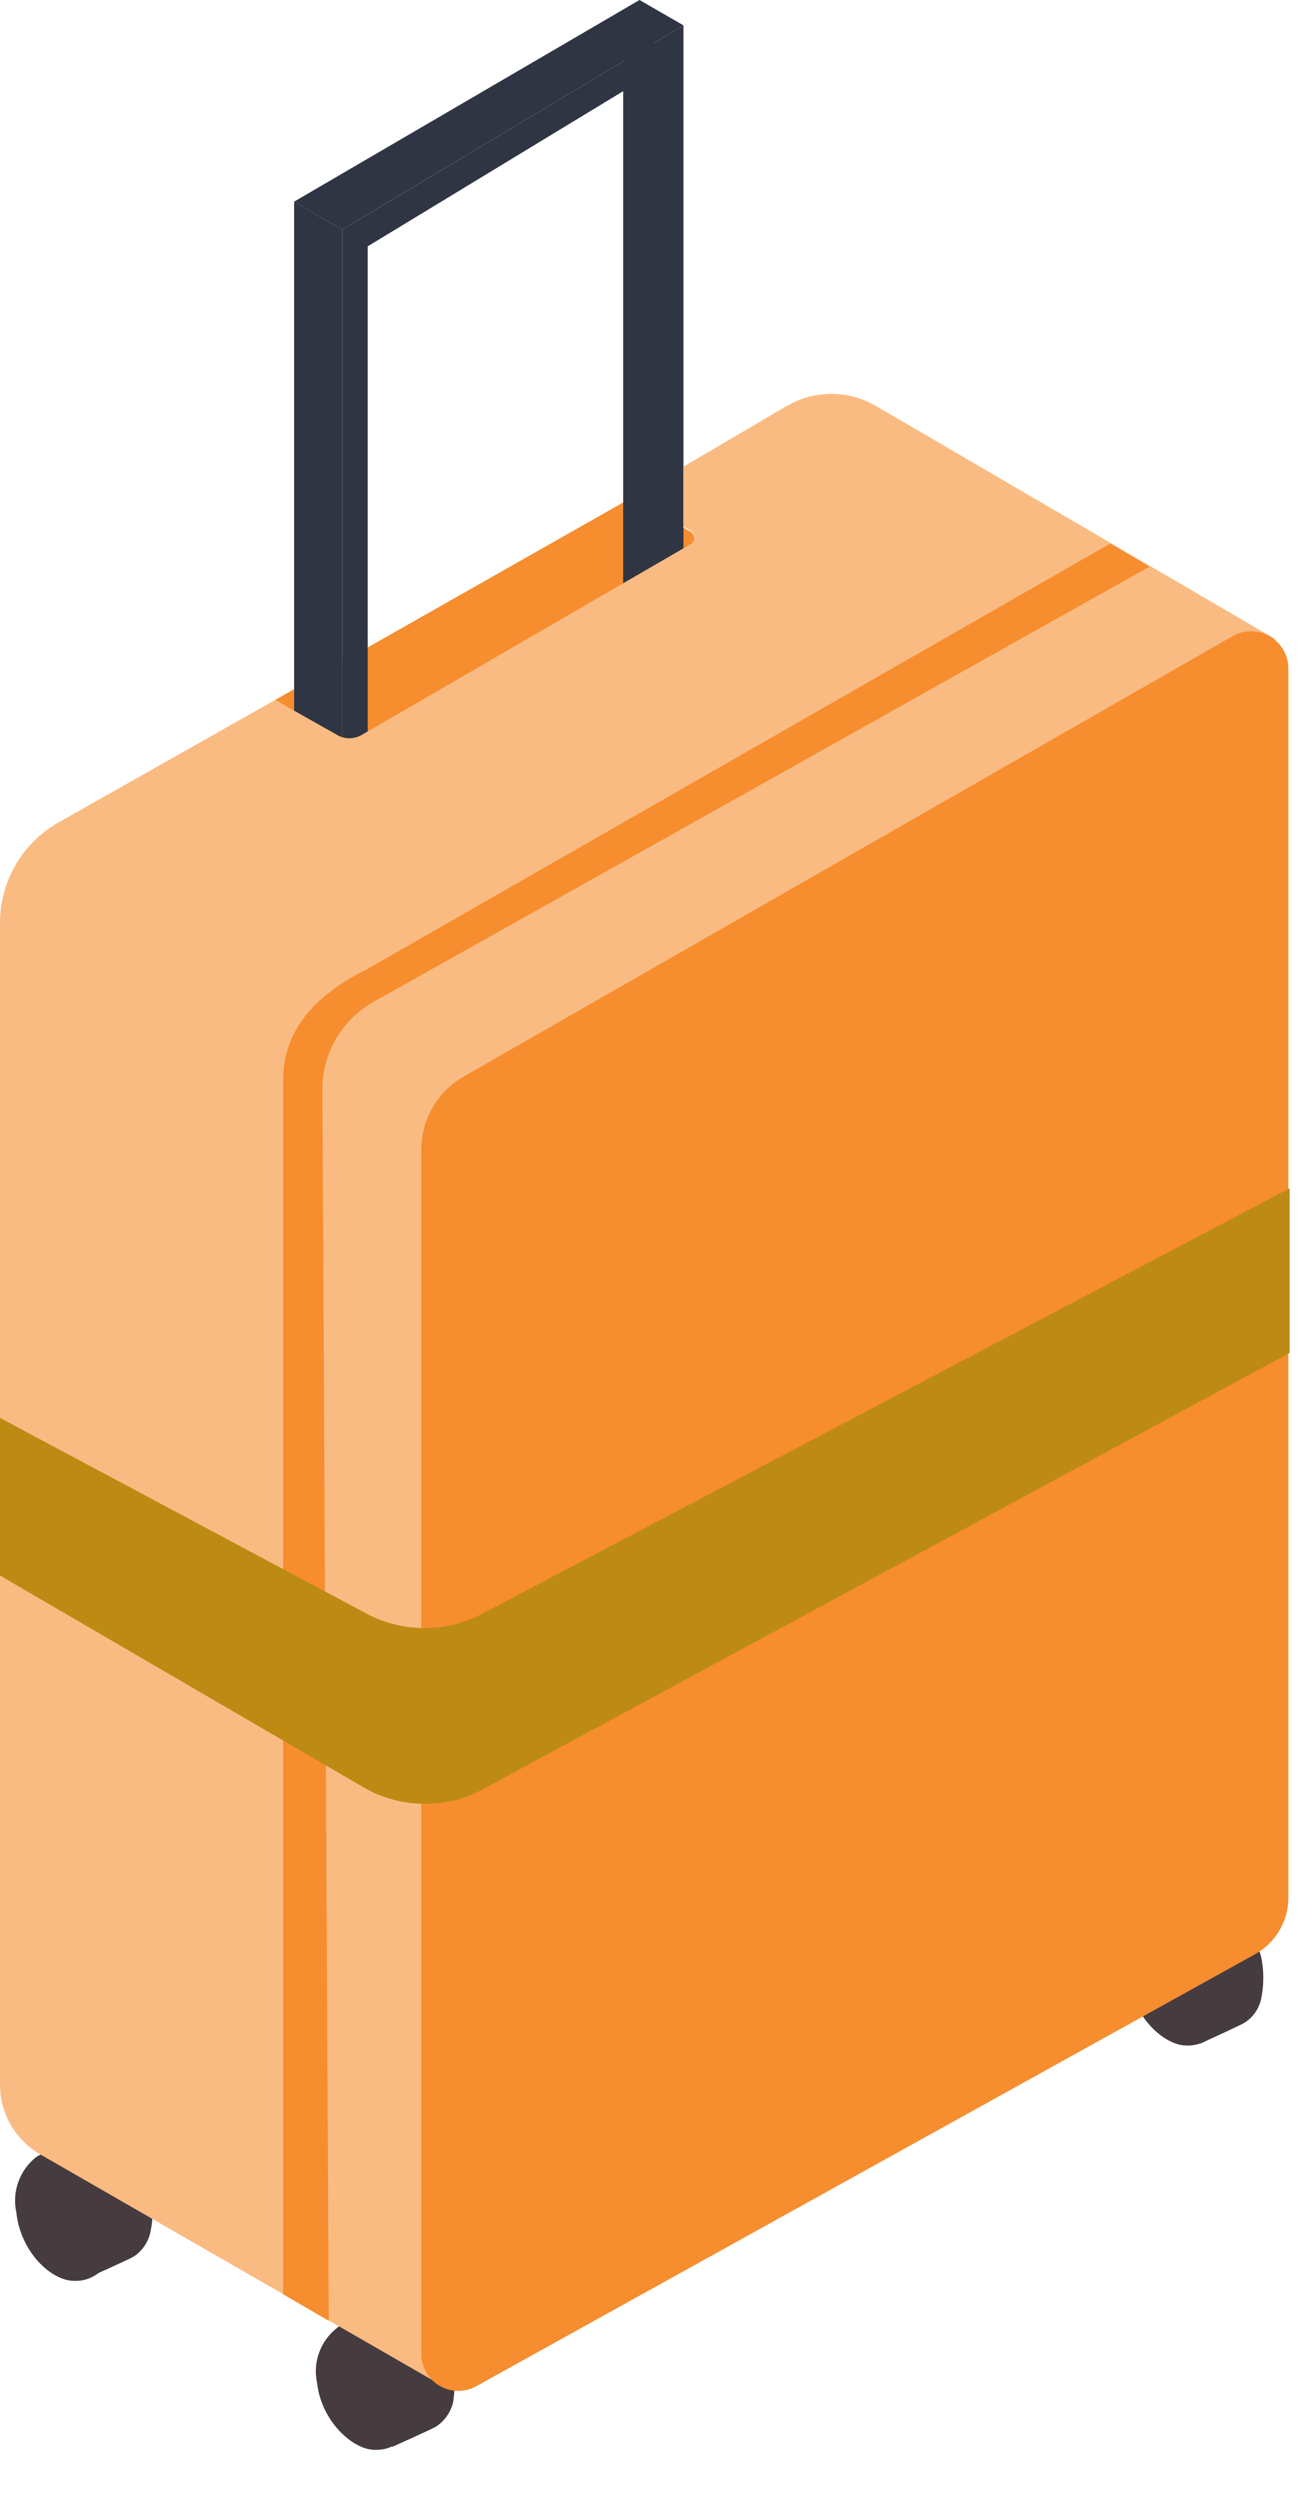 <svg width="26" height="50" viewBox="0 0 26 50" fill="none" xmlns="http://www.w3.org/2000/svg">
<path d="M5.507 14L6.76 14.727C6.906 14.806 7.081 14.806 7.227 14.727L13.82 10.907C13.868 10.878 13.897 10.826 13.897 10.77C13.897 10.714 13.868 10.662 13.82 10.633L12.62 9.967L5.507 14Z" fill="#F68D2E"/>
<path d="M12.673 0.213L12.473 1.453V12.16L13.28 11.267V1.167L12.673 0.213Z" fill="#303543"/>
<path d="M5.887 4.033V14.48L6.847 15.107V4.593L5.887 4.033Z" fill="#303543"/>
<path d="M7.36 14.727V4.927L13.16 1.407L13.153 11.52L13.68 11.213V1.1V0.507L7.36 4.287L6.847 4.593V14.98L7.36 14.727Z" fill="#303543"/>
<path d="M5.887 4.033L6.847 4.593L13.68 0.507L12.8 0L5.887 4.033Z" fill="#303543"/>
<path d="M2.047 42.666C2.32 42.74 2.753 42.98 3.007 43.8C3.072 44.083 3.072 44.377 3.007 44.66C2.961 44.858 2.839 45.031 2.667 45.14C2.56 45.2 1.8 45.54 1.8 45.54L0.6 43.633L0.867 43.086L1.533 42.78C1.687 42.686 1.868 42.646 2.047 42.666Z" fill="#463C40"/>
<path d="M1.267 43.053C1.54 43.12 1.973 43.367 2.233 44.18C2.295 44.465 2.295 44.761 2.233 45.047C2.156 45.396 1.837 45.638 1.48 45.62C1.033 45.62 0.413 45.053 0.327 44.253C0.237 43.84 0.389 43.411 0.72 43.147C0.88 43.038 1.08 43.003 1.267 43.053Z" fill="#463C40"/>
<path d="M8.067 46.067C8.34 46.14 8.773 46.38 9.027 47.2C9.102 47.48 9.116 47.774 9.067 48.06C9.016 48.258 8.892 48.43 8.72 48.54C8.613 48.6 7.853 48.94 7.853 48.94L6.62 47.013L6.887 46.467L7.553 46.16C7.71 46.073 7.89 46.04 8.067 46.067Z" fill="#463C40"/>
<path d="M7.287 46.433C7.56 46.5 7.993 46.747 8.253 47.56C8.315 47.846 8.315 48.141 8.253 48.427C8.176 48.776 7.857 49.018 7.5 49C7.06 49 6.433 48.427 6.347 47.667C6.255 47.252 6.411 46.821 6.747 46.56C6.897 46.435 7.097 46.388 7.287 46.433Z" fill="#463C40"/>
<path d="M24.273 38C24.547 38.067 24.98 38.313 25.24 39.127C25.301 39.412 25.301 39.708 25.24 39.993C25.194 40.192 25.068 40.363 24.893 40.467C24.787 40.527 24.026 40.873 24.026 40.873L22.8 38.947L23.06 38.4C23.06 38.4 23.673 38.107 23.727 38.093C23.89 37.994 24.086 37.961 24.273 38Z" fill="#463C40"/>
<path d="M23.5 38.34C23.773 38.413 24.206 38.653 24.46 39.473C24.535 39.754 24.549 40.047 24.5 40.333C24.422 40.684 24.105 40.928 23.747 40.913C23.3 40.913 22.68 40.34 22.593 39.58C22.498 39.166 22.652 38.734 22.986 38.473C23.132 38.36 23.318 38.312 23.5 38.34Z" fill="#463C40"/>
<path d="M25.52 12.78L17.52 8.113C16.975 7.8 16.305 7.8 15.76 8.113L13.68 9.333V10.533L13.82 10.613C13.868 10.642 13.897 10.694 13.897 10.75C13.897 10.806 13.868 10.857 13.82 10.886L7.227 14.707C7.081 14.786 6.905 14.786 6.76 14.707L5.507 14L1.153 16.46C0.439 16.872 -0.001 17.635 1.21679e-06 18.46V41.7C0.001 42.272 0.306 42.8 0.8 43.087L8.913 47.753L8.74 22.2L25.52 12.78Z" fill="#FABB82"/>
<path d="M6.58 46.42L6.453 21.8C6.447 21.072 6.838 20.397 7.473 20.04L23.006 11.334L22.22 10.873L7.333 19.393C6.106 20 5.667 20.78 5.667 21.6V45.887L6.58 46.42Z" fill="#F68D2E"/>
<path d="M9.28 21.533L24.666 12.727C24.901 12.591 25.19 12.593 25.422 12.732C25.654 12.87 25.794 13.123 25.787 13.393V37.96C25.785 38.429 25.53 38.86 25.12 39.087L9.546 47.72C9.313 47.856 9.024 47.855 8.792 47.716C8.561 47.578 8.423 47.323 8.433 47.053V23C8.43 22.394 8.754 21.834 9.28 21.533Z" fill="#F68D2E"/>
<path d="M9.647 32.28L25.813 23.767V27.06L9.7 35.767C8.957 36.183 8.05 36.183 7.307 35.767L0 31.513V28.36L7.333 32.273C8.056 32.657 8.922 32.66 9.647 32.28Z" fill="#BD8B13"/>
</svg>
